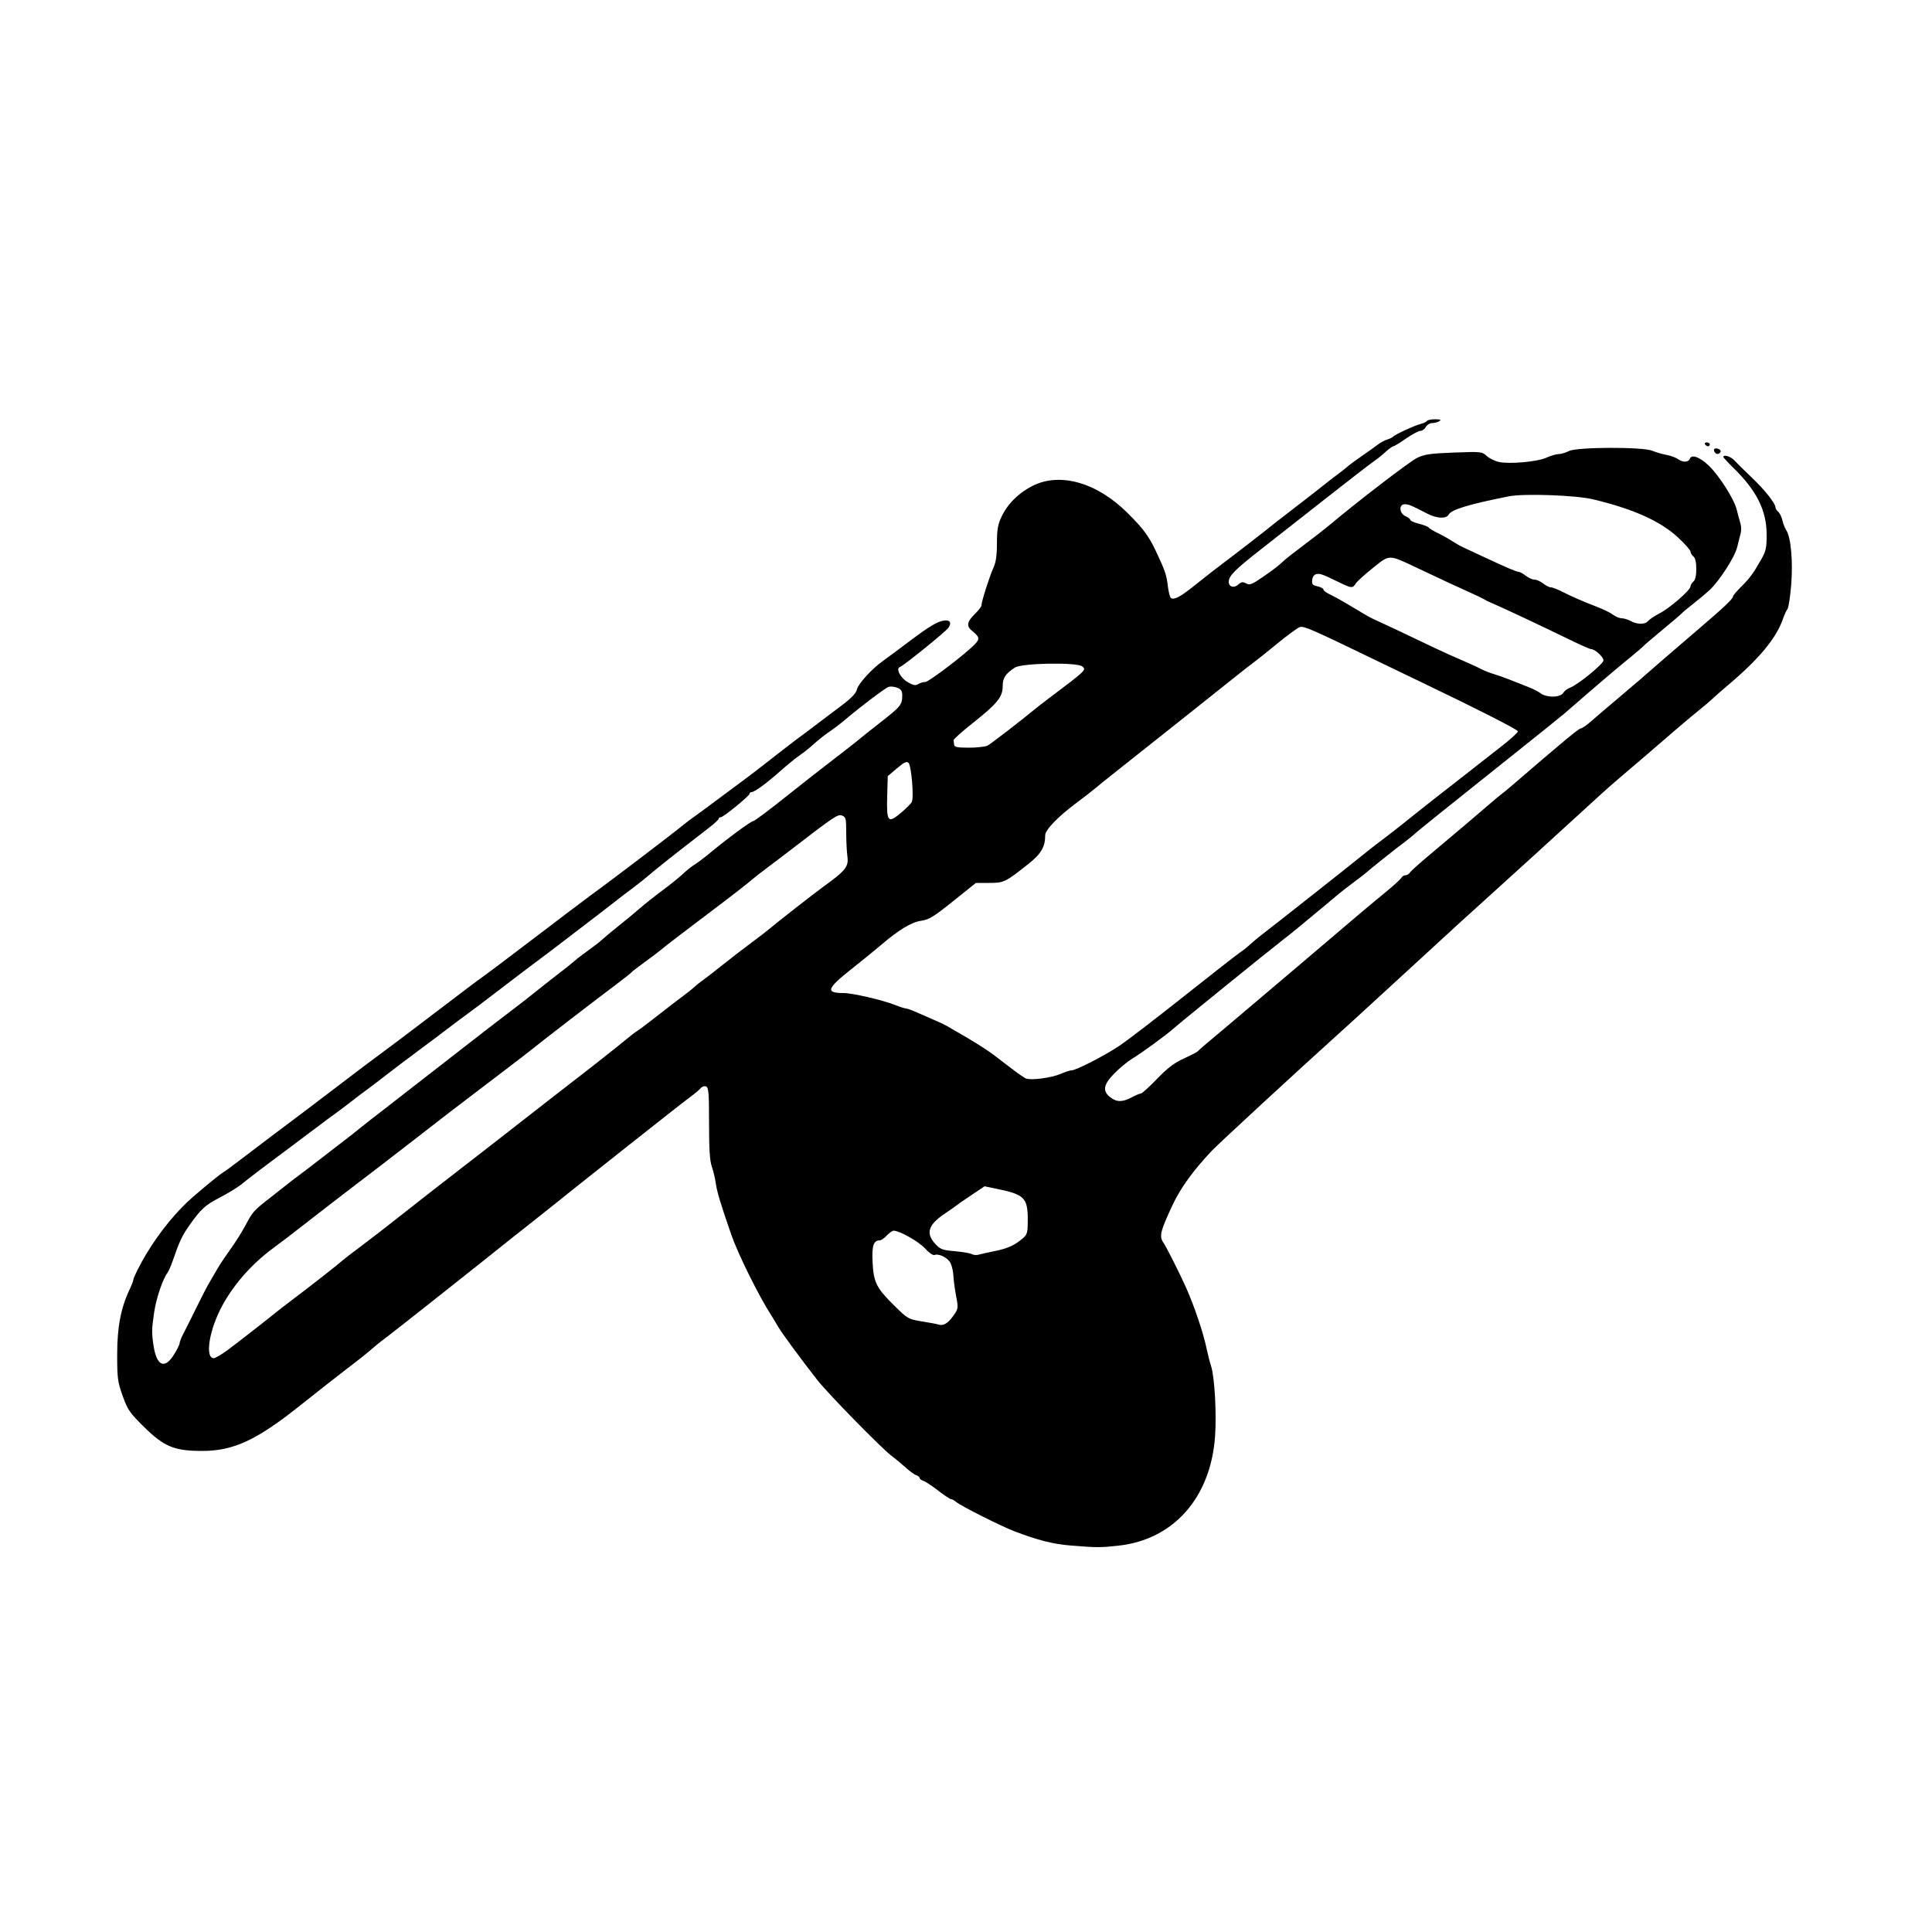 <?xml version="1.0" encoding="UTF-8" standalone="no"?>
<!-- Created with Inkscape (http://www.inkscape.org/) -->

<svg
   width="1000"
   height="1000"
   viewBox="0 0 1000 1000"
   version="1.1"
   id="svg1"
   xml:space="preserve"
   inkscape:version="1.3.2 (091e20e, 2023-11-25, custom)"
   sodipodi:docname="trombone.svg"
   xmlns:inkscape="http://www.inkscape.org/namespaces/inkscape"
   xmlns:sodipodi="http://sodipodi.sourceforge.net/DTD/sodipodi-0.dtd"
   xmlns="http://www.w3.org/2000/svg"
   xmlns:svg="http://www.w3.org/2000/svg"><sodipodi:namedview
     id="namedview1"
     pagecolor="#ffffff"
     bordercolor="#000000"
     borderopacity="0.25"
     inkscape:showpageshadow="2"
     inkscape:pageopacity="0.0"
     inkscape:pagecheckerboard="0"
     inkscape:deskcolor="#d1d1d1"
     inkscape:document-units="px"
     inkscape:zoom="0.53958333"
     inkscape:cx="292.81853"
     inkscape:cy="416.06177"
     inkscape:window-width="1920"
     inkscape:window-height="991"
     inkscape:window-x="-9"
     inkscape:window-y="-9"
     inkscape:window-maximized="1"
     inkscape:current-layer="svg1" /><defs
     id="defs1" /><path
     style="fill:#000000"
     d="m 554.041,799.943 c -9.006,-0.735 -16.871,-2.729 -29.018,-7.356 -6.782,-2.583 -27.958,-13.259 -30.102,-15.175 -0.868,-0.776 -2.027,-1.411 -2.575,-1.411 -0.548,0 -3.576,-2.003 -6.728,-4.451 -3.152,-2.448 -6.606,-4.728 -7.675,-5.067 C 476.874,766.143 476,765.476 476,765 c 0,-0.476 -0.787,-1.119 -1.75,-1.43 -0.963,-0.311 -3.349,-2.029 -5.303,-3.817 -1.954,-1.789 -5.329,-4.593 -7.5,-6.231 -5.3,-3.999 -32.822,-32.116 -38.407,-39.236 -8.312,-10.598 -18.727,-24.772 -20.418,-27.785 -0.926,-1.65 -2.457,-4.198 -3.403,-5.662 -6.478,-10.029 -17.187,-31.643 -20.729,-41.838 -5.359,-15.426 -7.364,-22.059 -7.962,-26.333 -0.372,-2.658 -1.318,-6.652 -2.102,-8.876 C 367.389,600.852 367,594.724 367,581.343 c 0,-15.692 -0.228,-18.493 -1.548,-19 -0.851,-0.327 -2.089,0.07 -2.75,0.882 -0.661,0.812 -2.998,2.781 -5.194,4.375 -4.32,3.138 -53.501,42.032 -77.394,61.207 -3.638,2.919 -7.9,6.294 -9.473,7.5 -1.572,1.206 -3.822,2.973 -5,3.929 -9.572,7.763 -60.2,47.856 -64.142,50.794 -2.75,2.05 -5.975,4.569 -7.166,5.598 -4.785,4.133 -7.181,6.052 -15.191,12.167 -4.596,3.509 -15.296,11.91 -23.778,18.669 -22.608,18.016 -34.506,23.533 -50.751,23.534 -14.427,7.3e-4 -19.667,-2.172 -30.142,-12.499 -7.327,-7.224 -8.392,-8.772 -10.968,-15.952 -2.608,-7.269 -2.853,-9.117 -2.847,-21.5 0.007,-14.185 1.881,-23.993 6.424,-33.614 1.056,-2.236 1.922,-4.486 1.924,-5 0.005,-1.056 3.584,-8.177 6.752,-13.434 6.927,-11.494 15.894,-22.423 24.356,-29.684 8.188,-7.027 13.958,-11.687 15.784,-12.75 0.882,-0.514 4.854,-3.439 8.825,-6.5 3.971,-3.061 10.721,-8.186 15,-11.388 12.746,-9.539 24.253,-18.228 33.279,-25.128 12.695,-9.704 20.58,-15.648 25.936,-19.55 2.642,-1.925 10.375,-7.743 17.184,-12.93 23.105,-17.599 32.343,-24.566 34.57,-26.07 1.222,-0.825 12.859,-9.6 25.861,-19.5 13.002,-9.9 25.188,-19.125 27.081,-20.5 12.202,-8.864 43.864,-32.935 50.989,-38.764 1.167,-0.955 3.11,-2.411 4.317,-3.236 1.207,-0.825 7.315,-5.325 13.573,-10 6.258,-4.675 12.617,-9.4 14.131,-10.5 1.514,-1.1 7.348,-5.6 12.964,-10 5.616,-4.4 11.455,-8.9 12.976,-10 2.371,-1.715 11.812,-8.816 14.921,-11.222 0.552,-0.428 4.245,-3.213 8.206,-6.191 5.046,-3.792 7.387,-6.255 7.819,-8.224 0.613,-2.792 7.598,-10.531 12.963,-14.363 1.54,-1.1 5.189,-3.8 8.109,-6 12.035,-9.069 14.902,-11.105 18.661,-13.25 6.158,-3.515 10.563,-2.495 7.577,1.754 -1.439,2.049 -23.167,19.605 -25.032,20.227 -2.257,0.752 0.161,5.553 3.912,7.766 2.92,1.723 4.116,1.963 5.493,1.103 0.968,-0.605 2.632,-1.1 3.698,-1.1 1.844,0 21.069,-14.678 25.856,-19.741 2.425,-2.565 2.173,-3.691 -1.469,-6.581 -3.189,-2.53 -2.876,-4.834 1.192,-8.787 1.919,-1.865 3.494,-3.877 3.5,-4.472 0.019,-1.973 4.088,-14.85 6.065,-19.195 1.449,-3.184 1.948,-6.506 1.956,-13 0.008,-7.045 0.46,-9.685 2.352,-13.723 3.108,-6.635 8.859,-12.362 16.082,-16.015 14.202,-7.182 33.334,-1.737 49.122,13.98 8.158,8.122 10.974,11.892 14.59,19.534 4.834,10.218 5.618,12.485 6.302,18.234 0.375,3.154 1.105,5.995 1.622,6.315 1.753,1.083 5.076,-0.724 12.758,-6.937 4.215,-3.409 11.138,-8.796 15.384,-11.971 6.466,-4.835 22.752,-17.482 26.28,-20.407 0.55,-0.456 5.05,-3.933 10,-7.726 4.95,-3.793 11.28,-8.722 14.067,-10.952 2.787,-2.231 6.309,-4.956 7.827,-6.056 1.518,-1.1 3.802,-2.9 5.076,-4 1.274,-1.1 4.631,-3.575 7.46,-5.5 2.829,-1.925 6.364,-4.451 7.856,-5.613 1.492,-1.162 3.838,-2.46 5.213,-2.885 1.375,-0.424 2.725,-1.07 3,-1.434 0.779,-1.033 11.185,-5.858 14.259,-6.612 1.518,-0.373 3.007,-1.077 3.309,-1.567 0.302,-0.489 2.211,-0.882 4.241,-0.874 2.751,0.011 3.309,0.262 2.191,0.985 -0.825,0.533 -2.497,0.976 -3.715,0.985 C 740.067,218.993 738.589,219.9 738,221 c -0.589,1.1 -1.842,2.001 -2.785,2.001 -0.943,7.2e-4 -4.307,1.801 -7.475,4 -3.168,2.199 -6.125,3.999 -6.57,3.999 -0.445,0 -2.353,1.398 -4.239,3.106 -1.887,1.708 -4.555,3.843 -5.93,4.744 -1.375,0.901 -12.235,9.291 -24.133,18.644 -11.898,9.353 -27.341,21.472 -34.316,26.932 C 639.13,294.93 636,298.096 636,301.166 c 0,2.652 2.711,3.405 4.954,1.375 1.511,-1.368 2.296,-1.478 4.006,-0.563 1.823,0.976 2.974,0.559 8.071,-2.92 6.047,-4.128 8.957,-6.371 11.751,-9.059 0.858,-0.825 5.467,-4.425 10.244,-8 4.776,-3.575 10.662,-8.161 13.079,-10.191 14.987,-12.587 41.519,-32.933 45.388,-34.806 3.85,-1.864 6.864,-2.3 19.068,-2.756 13.994,-0.524 14.577,-0.466 16.87,1.689 1.306,1.227 4.106,2.64 6.222,3.14 5.395,1.275 20.034,-0.028 24.838,-2.211 2.205,-1.002 5.043,-1.831 6.308,-1.843 1.265,-0.012 3.64,-0.715 5.278,-1.562 4.079,-2.109 38.143,-2.229 43.121,-0.151 1.815,0.758 5.078,1.71 7.25,2.117 2.172,0.407 4.86,1.377 5.973,2.157 2.671,1.871 5.495,1.8 6.245,-0.157 0.91,-2.371 4.955,-0.944 9.584,3.381 5.435,5.077 13.309,17.43 14.691,23.048 0.629,2.555 1.496,5.78 1.927,7.166 0.431,1.386 0.475,3.636 0.097,5 -0.378,1.364 -1.191,4.591 -1.807,7.171 -1.228,5.145 -9.226,17.561 -14.387,22.335 -1.8,1.665 -5.522,4.776 -8.272,6.915 -2.75,2.139 -5.45,4.391 -6,5.005 -0.55,0.614 -5.05,4.463 -10,8.553 -4.95,4.09 -9.45,7.931 -10,8.535 -0.55,0.604 -3.449,3.093 -6.442,5.531 -7.873,6.414 -15.959,13.307 -34.558,29.462 -1.65,1.433 -19.326,15.607 -39.28,31.497 -19.954,15.89 -36.981,29.592 -37.837,30.448 -0.856,0.856 -3.205,2.777 -5.22,4.268 -4.419,3.271 -18.462,14.454 -19.163,15.261 -0.275,0.316 -3.425,2.759 -7,5.428 -3.575,2.669 -7.175,5.457 -8,6.196 -0.825,0.739 -5.1,4.309 -9.5,7.934 -4.4,3.625 -9.8,8.099 -12,9.942 -2.2,1.843 -5.681,4.622 -7.735,6.174 -4.81,3.636 -53.485,43.084 -55.783,45.21 -3.528,3.263 -16.717,12.925 -21.981,16.103 -2.268,1.37 -6.347,4.724 -9.062,7.454 -5.809,5.84 -6.435,9.233 -2.303,12.483 3.308,2.602 6.347,2.622 11.104,0.073 2.052,-1.1 4.204,-2 4.782,-2 0.578,0 4.32,-3.391 8.317,-7.536 5.468,-5.67 8.926,-8.295 13.965,-10.601 3.684,-1.686 6.922,-3.368 7.197,-3.737 0.425,-0.57 6.261,-5.569 14.424,-12.352 1.142,-0.949 9.051,-7.64 17.576,-14.869 8.525,-7.229 17.75,-15.044 20.5,-17.367 2.75,-2.323 8.375,-7.107 12.5,-10.631 15.337,-13.101 25.385,-21.568 32.344,-27.252 3.936,-3.215 7.516,-6.477 7.956,-7.25 C 725.74,453.632 726.73,453 727.5,453 c 0.77,0 1.76,-0.583 2.2,-1.295 0.44,-0.713 4.625,-4.499 9.3,-8.415 11.595,-9.712 26.586,-22.417 31.86,-27 2.398,-2.084 5.258,-4.464 6.356,-5.289 1.098,-0.825 3.636,-2.913 5.64,-4.64 26.812,-23.106 34.364,-29.36 35.503,-29.397 0.628,-0.021 2.941,-1.629 5.141,-3.573 2.2,-1.945 8.05,-6.941 13,-11.104 8.352,-7.023 14.539,-12.344 24.878,-21.393 2.267,-1.984 9.747,-8.411 16.622,-14.282 14.208,-12.133 19,-16.64 19,-17.87 0,-0.471 1.913,-2.749 4.25,-5.063 4.444,-4.399 6.477,-7.194 10.675,-14.677 2.139,-3.813 2.517,-5.74 2.478,-12.622 -0.07,-12.217 -5.212,-22.478 -17.079,-34.084 -2.928,-2.863 -5.324,-5.451 -5.324,-5.75 0,-1.451 3.873,-0.283 5.657,1.706 1.11,1.238 5.129,5.2 8.93,8.805 6.798,6.447 12.412,13.515 12.412,15.626 0,0.591 0.646,1.61 1.436,2.265 0.79,0.655 1.749,2.616 2.131,4.358 0.382,1.741 1.303,4.094 2.046,5.228 2.381,3.634 3.482,16.086 2.498,28.246 -0.502,6.203 -1.372,11.832 -1.933,12.508 -0.561,0.676 -1.64,3.026 -2.398,5.222 -3.387,9.816 -12.294,20.547 -28.212,33.992 -3.256,2.75 -6.852,5.9 -7.992,7 -1.14,1.1 -4.585,4.025 -7.658,6.5 -3.072,2.475 -8.248,6.816 -11.502,9.646 -7.395,6.432 -22.169,19.11 -29.391,25.221 -3.011,2.548 -7.511,6.516 -10,8.818 -8.686,8.034 -58.581,53.453 -65.483,59.609 -3.827,3.413 -10.592,9.58 -15.033,13.705 -4.441,4.125 -13.685,12.615 -20.542,18.866 -6.857,6.251 -15.195,13.901 -18.53,17 -3.335,3.099 -9.812,9.009 -14.394,13.134 -20.632,18.574 -62.92,57.581 -66.543,61.38 -9.745,10.219 -16.564,19.635 -20.726,28.62 -6.379,13.771 -6.875,15.973 -4.401,19.527 1.431,2.056 8.465,16.046 11.551,22.973 4.236,9.509 8.838,23.108 10.491,31 0.691,3.3 1.793,7.619 2.448,9.597 1.813,5.472 2.891,24.595 2.05,36.371 -2.262,31.691 -21.425,53.405 -49.913,56.556 -9.41,1.041 -11.286,1.035 -24.959,-0.082 z M 89.979,701.25 c 1.641,-2.612 2.991,-5.336 3.002,-6.052 0.01,-0.716 0.904,-2.966 1.985,-5 1.081,-2.034 4.052,-7.973 6.602,-13.198 2.55,-5.225 5.699,-11.3 6.997,-13.5 1.298,-2.2 3.277,-5.575 4.398,-7.5 1.121,-1.925 4.034,-6.267 6.473,-9.649 2.44,-3.382 5.819,-8.741 7.51,-11.91 3.989,-7.476 4.229,-7.744 13.054,-14.619 4.125,-3.213 8.461,-6.625 9.635,-7.583 1.174,-0.957 3.379,-2.641 4.901,-3.741 1.521,-1.1 6.411,-4.834 10.865,-8.298 4.455,-3.464 10.296,-7.964 12.98,-10 2.684,-2.036 5.941,-4.602 7.237,-5.702 1.296,-1.1 8.485,-6.725 15.976,-12.5 7.49,-5.775 22.541,-17.475 33.446,-26 10.905,-8.525 23.57,-18.312 28.144,-21.748 4.574,-3.436 10.659,-8.161 13.523,-10.5 2.863,-2.339 8.287,-6.611 12.053,-9.494 3.766,-2.883 7.723,-6.047 8.794,-7.03 1.071,-0.983 4.16,-3.349 6.864,-5.258 2.704,-1.909 5.879,-4.37 7.054,-5.47 1.175,-1.1 5.236,-4.475 9.024,-7.5 3.788,-3.025 8.714,-7.107 10.946,-9.07 2.233,-1.964 7.492,-6.125 11.688,-9.247 4.196,-3.122 8.921,-6.942 10.5,-8.488 1.579,-1.546 4.221,-3.646 5.871,-4.667 1.65,-1.02 5.25,-3.737 8,-6.037 C 375.939,434.433 388.728,425 389.858,425 c 0.589,0 7.724,-5.306 15.857,-11.791 8.132,-6.485 19.736,-15.579 25.786,-20.209 6.05,-4.63 11.9,-9.203 13,-10.164 1.1,-0.96 6.335,-5.129 11.632,-9.264 C 466.197,365.718 467,364.707 467,359.893 c 0,-2.258 -0.612,-3.176 -2.632,-3.944 -1.448,-0.55 -3.418,-0.751 -4.378,-0.447 -1.737,0.551 -14.86,10.455 -22.49,16.972 -2.2,1.879 -5.876,4.678 -8.169,6.221 -2.293,1.542 -5.887,4.379 -7.987,6.304 -2.1,1.925 -5.474,4.625 -7.497,6 -2.023,1.375 -6.588,5.094 -10.143,8.263 C 396.786,405.431 390.51,410 388.956,410 388.43,410 388,410.36 388,410.801 388,411.894 374.41,423 373.072,423 372.482,423 372,423.346 372,423.77 c 0,0.423 -2.138,2.43 -4.75,4.459 -2.612,2.029 -9.475,7.349 -15.25,11.824 -5.775,4.474 -12.525,9.886 -15,12.027 -2.475,2.141 -6.788,5.586 -9.585,7.657 -2.797,2.07 -6.622,4.984 -8.5,6.476 -1.878,1.491 -6.115,4.772 -9.415,7.291 -3.3,2.519 -11.112,8.499 -17.359,13.289 -6.248,4.79 -12.614,9.609 -14.148,10.709 -1.534,1.1 -9.839,7.4 -18.457,14 -8.618,6.6 -16.651,12.668 -17.852,13.485 -1.201,0.817 -5.421,3.967 -9.378,7 -3.957,3.033 -11.155,8.44 -15.995,12.015 -4.84,3.575 -11.976,8.975 -15.856,12 -3.88,3.025 -8.317,6.4 -9.859,7.5 -1.542,1.1 -5.404,4.025 -8.582,6.5 -3.178,2.475 -6.761,5.175 -7.963,6 -1.202,0.825 -7.248,5.325 -13.436,10 -6.188,4.675 -12.485,9.4 -13.993,10.5 -5.529,4.033 -19.164,14.39 -20.637,15.676 -2.352,2.054 -6.934,4.905 -12.969,8.072 -6.799,3.568 -9.001,5.591 -14.564,13.378 -4.13,5.782 -5.46,8.582 -9.201,19.374 -0.858,2.475 -2.022,5.095 -2.587,5.822 -2.351,3.026 -5.788,13.176 -6.832,20.178 -1.328,8.907 -1.369,10.918 -0.359,17.5 1.616,10.527 5.716,12.38 10.507,4.75 z m 27.814,-2.444 c 4.485,-3.296 21.398,-16.496 27.779,-21.681 0.59,-0.479 3.965,-3.049 7.5,-5.711 8.125,-6.118 21.958,-16.971 23.928,-18.775 0.825,-0.755 5.325,-4.223 10,-7.707 4.675,-3.484 14.202,-10.856 21.17,-16.383 6.969,-5.527 20.834,-16.349 30.811,-24.049 9.977,-7.7 25.022,-19.4 33.434,-26 8.411,-6.6 17.657,-13.8 20.546,-16 8.635,-6.575 27.26,-21.237 31.423,-24.736 2.136,-1.795 4.611,-3.68 5.5,-4.188 0.889,-0.508 5.666,-4.11 10.616,-8.004 4.95,-3.894 10.8,-8.394 13,-9.999 2.2,-1.605 4.732,-3.629 5.627,-4.496 0.895,-0.867 2.906,-2.477 4.468,-3.577 1.563,-1.1 6.23,-4.712 10.373,-8.027 4.142,-3.315 10.907,-8.529 15.032,-11.586 4.125,-3.058 8.625,-6.535 10,-7.727 2.843,-2.464 22.25,-17.631 26.436,-20.66 12.447,-9.007 13.913,-10.833 13.159,-16.39 C 438.268,440.696 438,435.169 438,430.828 c 0,-7.2 -0.192,-7.964 -2.183,-8.7 -2.206,-0.816 -3.862,0.301 -27.817,18.774 -3.025,2.333 -7.975,6.082 -11,8.332 -3.025,2.25 -6.175,4.693 -7,5.43 -2.171,1.939 -11.345,9.092 -20,15.594 -13.257,9.959 -26.625,20.205 -28.083,21.524 -0.78,0.706 -4.342,3.395 -7.917,5.977 -3.575,2.582 -6.739,5.021 -7.03,5.42 -0.292,0.399 -3.703,3.109 -7.581,6.023 -12.597,9.463 -40.002,30.572 -44.889,34.576 -1.1,0.901 -6.467,5.032 -11.927,9.18 -26.475,20.111 -34.289,26.109 -54.118,41.541 -5.654,4.4 -16.197,12.5 -23.43,18 -7.233,5.5 -18.634,14.293 -25.337,19.539 C 152.984,637.286 144.8,643.554 141.5,645.967 128.052,655.803 116.975,669.564 111.691,683 c -4.209,10.702 -4.711,20 -1.081,20 0.811,0 4.044,-1.887 7.183,-4.194 z m 375.366,-17.379 c 2.916,-4.037 2.931,-4.13 1.733,-10.5 -0.665,-3.535 -1.292,-8.227 -1.393,-10.427 -0.101,-2.2 -0.767,-5.215 -1.479,-6.7 -1.323,-2.758 -6.025,-5.118 -8.389,-4.211 -0.723,0.277 -2.907,-1.26 -4.854,-3.415 C 475.586,642.642 465.608,637 462.553,637 c -0.663,0 -2.262,1.125 -3.553,2.5 -1.292,1.375 -2.913,2.5 -3.603,2.5 -3.284,0 -4.194,2.793 -3.745,11.488 0.536,10.381 2.019,13.277 11.611,22.677 6.609,6.477 7.006,6.698 14.019,7.819 3.97,0.635 7.668,1.321 8.218,1.524 2.55,0.945 4.953,-0.335 7.659,-4.081 z m 22.033,-33.935 c 6.663,-1.364 10.276,-3.064 14.558,-6.851 1.965,-1.738 2.247,-2.95 2.228,-9.565 -0.032,-10.884 -1.862,-12.774 -15.025,-15.518 l -7.344,-1.531 -7.054,4.72 c -3.88,2.596 -7.279,4.953 -7.554,5.237 -0.275,0.284 -3.019,2.212 -6.097,4.283 -8.451,5.687 -9.831,10.05 -4.896,15.475 2.652,2.915 3.679,3.306 10.221,3.884 4,0.353 7.947,1.031 8.772,1.506 0.825,0.475 2.4,0.608 3.5,0.297 1.1,-0.311 5.011,-1.182 8.692,-1.936 z m 33.685,-91.606 c 2.407,-1.037 5.013,-1.885 5.791,-1.885 2.308,0 17.007,-7.546 24.692,-12.676 3.927,-2.621 19.065,-14.232 33.64,-25.803 14.575,-11.57 27.625,-21.766 29,-22.657 1.375,-0.891 3.729,-2.771 5.231,-4.177 1.502,-1.406 4.422,-3.823 6.489,-5.371 4.106,-3.076 46.373,-36.448 52.705,-41.613 2.159,-1.761 5.434,-4.327 7.279,-5.702 4.478,-3.338 14.519,-11.185 16.339,-12.767 1.217,-1.059 21.317,-16.829 31.283,-24.545 1.554,-1.203 3.661,-2.863 4.683,-3.688 1.021,-0.825 5.917,-4.65 10.879,-8.5 4.962,-3.85 8.911,-7.45 8.774,-8 -0.234,-0.942 -21.252,-11.645 -48.162,-24.525 -6.6,-3.159 -18.075,-8.686 -25.5,-12.282 -32.966,-15.965 -37.132,-17.786 -39.19,-17.133 -1.131,0.359 -6.25,4.092 -11.375,8.296 -5.125,4.204 -10.841,8.769 -12.702,10.144 -1.861,1.375 -5.149,3.928 -7.308,5.673 -4.489,3.629 -56.967,45.336 -65.739,52.247 -3.198,2.519 -7.023,5.616 -8.5,6.881 -1.477,1.265 -6.061,4.82 -10.186,7.9 -9.498,7.091 -15.998,13.846 -16.006,16.633 -0.015,6.026 -2.074,9.557 -8.598,14.748 C 520.387,456.639 519.645,457 512.017,457 l -6.894,0 -11.811,9.469 c -10.117,8.111 -12.496,9.564 -16.584,10.132 -4.934,0.686 -11.68,4.772 -20.728,12.557 -2.475,2.13 -9.338,7.704 -15.25,12.388 C 427.838,511.775 427.119,514 436.727,514 c 4.479,0 20.256,3.655 26.458,6.13 2.577,1.028 5.189,1.87 5.805,1.87 0.616,0 3.12,0.9 5.565,2 2.445,1.1 6.583,2.915 9.195,4.034 2.612,1.119 5.425,2.445 6.25,2.947 0.825,0.502 5.494,3.22 10.375,6.041 4.881,2.821 11.052,6.782 13.713,8.803 2.661,2.021 7.187,5.474 10.058,7.674 2.871,2.2 5.925,4.311 6.787,4.69 2.523,1.112 13.195,-0.259 17.944,-2.305 z M 471.93,415.131 c 1.193,-2.228 -0.182,-18.783 -1.685,-20.286 -0.941,-0.941 -2.253,-0.319 -5.975,2.834 l -4.77,4.039 -0.286,10.245 c -0.376,13.446 0.372,14.407 6.931,8.916 2.7,-2.26 5.303,-4.847 5.786,-5.748 z m 39.299,-29.254 c 1.781,-0.953 17.877,-13.358 24.271,-18.705 1.1,-0.92 4.925,-3.874 8.5,-6.564 18.126,-13.641 18.378,-13.884 16.187,-15.658 -2.809,-2.275 -31.283,-1.772 -34.929,0.616 -4.87,3.191 -6.258,5.318 -6.258,9.589 0,5.592 -2.776,9.026 -15.322,18.954 -5.598,4.43 -10.133,8.467 -10.078,8.972 0.055,0.505 0.168,1.593 0.25,2.418 0.119,1.188 1.724,1.5 7.716,1.5 4.161,0 8.51,-0.505 9.664,-1.123 z m 298.072,-27.452 c 0.473,-0.845 2.01,-1.974 3.417,-2.508 4.102,-1.56 17.185,-12.258 17.235,-14.094 0.048,-1.746 -4.396,-5.825 -6.339,-5.819 -0.613,0.002 -5.615,-2.197 -11.115,-4.888 -14.314,-7.002 -36.316,-17.33 -41.5,-19.481 -0.825,-0.342 -2.175,-1.037 -3,-1.543 -0.825,-0.506 -4.2,-2.12 -7.5,-3.587 -3.3,-1.466 -8.25,-3.726 -11,-5.022 -2.75,-1.296 -9.798,-4.616 -15.662,-7.379 -15.402,-7.256 -14.269,-7.248 -23.183,-0.165 -4.208,3.344 -8.211,6.976 -8.894,8.07 -1.565,2.506 -2.241,2.49 -7.761,-0.187 -9.568,-4.641 -10.638,-5.04 -12.539,-4.678 -1.253,0.238 -2.072,1.329 -2.268,3.022 -0.26,2.242 0.163,2.753 2.75,3.321 1.682,0.369 3.058,1.109 3.058,1.643 0,0.534 1.462,1.655 3.25,2.489 1.788,0.835 5.05,2.595 7.25,3.912 2.2,1.317 5.575,3.315 7.5,4.442 1.925,1.126 4.175,2.465 5,2.976 0.825,0.51 3.75,1.927 6.5,3.149 2.75,1.222 10.85,5.035 18,8.475 7.15,3.44 15.137,7.193 17.75,8.341 2.612,1.148 6.888,3.022 9.5,4.164 2.612,1.143 5.875,2.67 7.25,3.395 1.375,0.725 4.075,1.779 6,2.343 1.925,0.564 5.75,1.917 8.5,3.007 2.75,1.089 7.025,2.781 9.5,3.76 2.475,0.978 5.175,2.326 6,2.995 3.361,2.725 10.742,2.634 12.302,-0.152 z m 43.763,-37.003 c 0.72,-0.868 3.363,-2.631 5.872,-3.917 C 864.248,314.783 875,305.437 875,303.542 c 0,-0.714 0.675,-1.858 1.5,-2.542 0.985,-0.818 1.5,-3.049 1.5,-6.5 0,-3.451 -0.515,-5.682 -1.5,-6.5 -0.825,-0.685 -1.5,-1.813 -1.5,-2.508 0,-0.695 -2.832,-3.912 -6.293,-7.149 -9.174,-8.582 -23.119,-14.863 -44.207,-19.913 -8.842,-2.117 -35.832,-3.073 -43.5,-1.541 -20.987,4.194 -29.718,6.855 -31.203,9.509 -1.262,2.254 -6.127,2.003 -11.099,-0.574 -8.366,-4.336 -9.541,-4.824 -11.602,-4.824 -3.173,0 -2.866,4.692 0.404,6.182 1.375,0.626 2.5,1.51 2.5,1.964 0,0.454 2.033,1.337 4.517,1.962 2.484,0.626 4.753,1.519 5.041,1.986 0.288,0.467 2.418,1.758 4.733,2.87 2.315,1.112 5.559,2.92 7.209,4.018 1.65,1.098 4.125,2.518 5.5,3.156 1.375,0.638 6.1,2.842 10.5,4.896 12.553,5.862 17.468,7.964 18.619,7.964 0.586,0 2.21,0.9 3.608,2 1.398,1.1 3.423,2 4.5,2 1.077,0 3.102,0.9 4.5,2 1.398,1.1 3.18,2 3.96,2 0.779,0 3.081,0.845 5.115,1.878 5.558,2.823 12.011,5.647 18.698,8.182 3.3,1.251 7.073,3.1 8.385,4.107 1.312,1.008 3.337,1.839 4.5,1.847 1.163,0.008 3.24,0.639 4.615,1.402 3.425,1.901 7.49,1.903 9.065,0.005 z m 34.394,-87.489 c -0.92,-1.489 0.147,-2.299 2.061,-1.564 0.884,0.339 1.326,1.07 0.984,1.624 -0.811,1.312 -2.215,1.284 -3.045,-0.059 z M 882.5,230 c -0.34,-0.55 0.084,-1 0.941,-1 0.857,0 1.559,0.45 1.559,1 0,0.55 -0.423,1 -0.941,1 -0.518,0 -1.219,-0.45 -1.559,-1 z"
     id="path1" /></svg>
